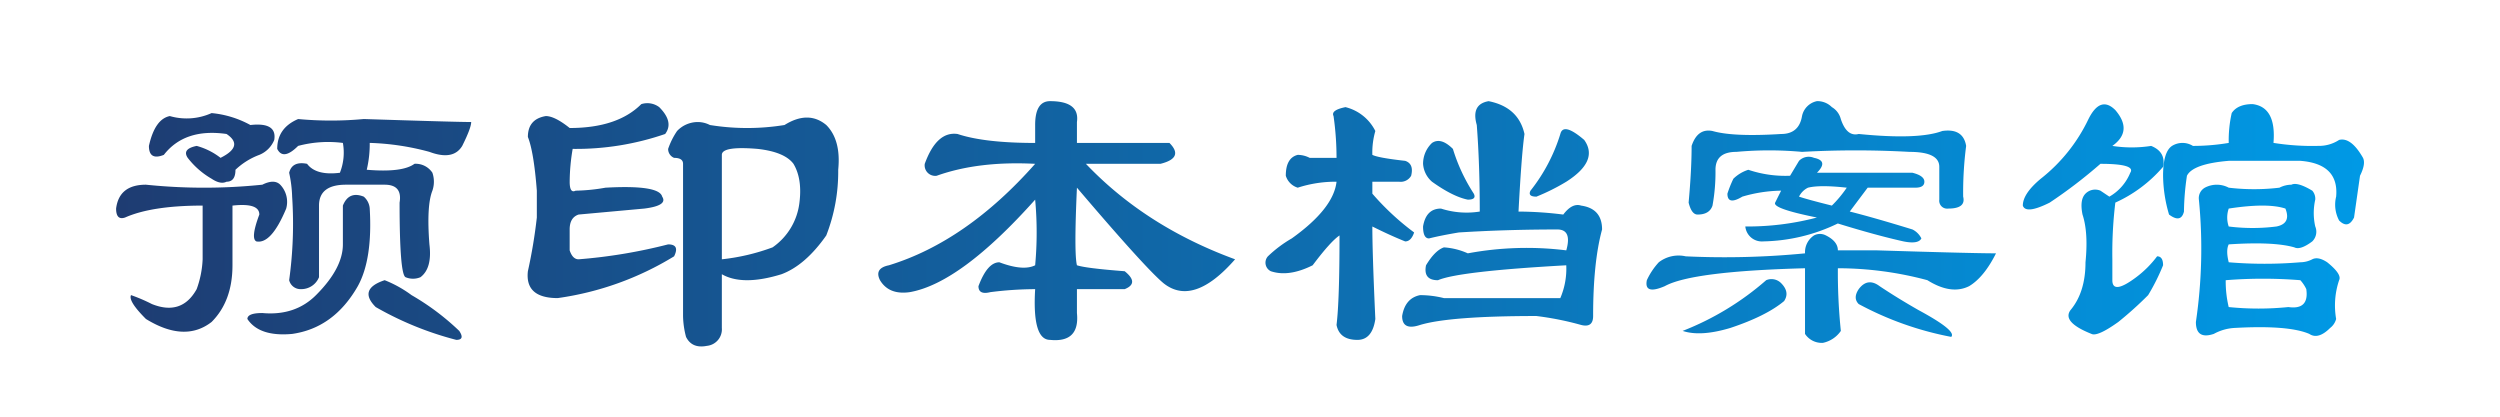 <svg preserveAspectRatio="xMidYMid meet" width="600" height="100" xmlns="http://www.w3.org/2000/svg">
 <defs>
  <linearGradient gradientTransform="matrix(1,0,0,1,-33.5,-112)" gradientUnits="userSpaceOnUse" y2="165.703" x2="600.844" y1="165.703" x1="61.375" id="svg_5">
   <stop stop-color="#1e3c72" offset="0"/>
   <stop stop-color="#0099e5" offset="1"/>
  </linearGradient>
 </defs>
 <g>
  <title>Layer 1</title>
  <g>

   <path fill="url(#svg_5)" fill-rule="evenodd" d="m40.755,27.857q-3.583,0.721 -5.013,7.161q0,3.584 3.581,2.149q5.01,-6.446 15.039,-5.013q4.3,2.87 -1.432,5.729a16.246,16.246 0 0 0 -5.729,-2.865q-3.584,0.721 -2.148,2.865a19.63,19.63 0 0 0 5.729,5.013q2.148,1.436 3.581,0.716c1.432,0 2.148,-0.951 2.148,-2.865a16.814,16.814 0 0 1 5.729,-3.58a6.515,6.515 0 0 0 3.581,-3.581q0.713,-4.3 -5.729,-3.581a23.892,23.892 0 0 0 -9.31,-2.864a14.585,14.585 0 0 1 -10.026,0.716l0,0l-0.001,0zm-5.729,16.471q-6.445,0 -7.161,5.729q0,2.871 2.148,2.149q6.445,-2.862 18.62,-2.865l0,12.891a23.652,23.652 0 0 1 -1.432,7.161q-3.584,6.446 -10.742,3.581a40.622,40.622 0 0 0 -5.013,-2.148q-0.722,1.434 3.581,5.729q9.307,5.731 15.755,0.716q5.01,-5.01 5.013,-13.607l0,-14.323q6.445,-0.712 6.445,2.149q-2.148,5.731 -0.716,6.445q3.575,0.721 7.162,-7.878a5.96,5.96 0 0 0 -1.432,-5.729q-1.436,-1.427 -4.3,0a136.19,136.19 0 0 1 -27.93,0l0,0l0.002,0zm36.523,-15.755q-5.018,2.148 -5.013,7.161q1.428,2.871 5.013,-0.716a27.987,27.987 0 0 1 10.743,-0.716a13.127,13.127 0 0 1 -0.716,7.162q-5.733,0.721 -7.878,-2.149q-3.584,-0.712 -4.3,2.149a30.939,30.939 0 0 1 0.716,5.729a98.548,98.548 0 0 1 -0.716,20.052a2.807,2.807 0 0 0 2.865,2.148a4.585,4.585 0 0 0 4.3,-2.864l0,-17.188q0,-5.01 6.446,-5.013l9.31,0q4.3,0 3.58,4.3q0,17.187 1.433,17.9a4.58,4.58 0 0 0 3.58,0q2.862,-2.149 2.149,-7.878q-0.721,-9.308 0.716,-12.891a6.641,6.641 0 0 0 0,-4.3a4.823,4.823 0 0 0 -4.3,-2.149q-2.87,2.148 -11.458,1.432a26.717,26.717 0 0 0 0.716,-6.445a61.183,61.183 0 0 1 14.323,2.149q5.724,2.148 7.878,-1.433q2.148,-4.3 2.148,-5.729q-3.584,0 -25.781,-0.716a84.613,84.613 0 0 1 -15.756,0l0,0l0.002,0.005zm10.743,20.768l0,9.31q0,5.731 -6.446,12.175q-5.017,5.018 -12.89,4.3c-2.389,0 -3.581,0.482 -3.581,1.433q2.862,4.3 10.742,3.58q10.02,-1.426 15.755,-11.458q3.576,-6.446 2.865,-18.62a4.15,4.15 0 0 0 -1.432,-2.864q-3.584,-1.427 -5.013,2.148l0,0l0,-0.004zm7.877,24.349a77.914,77.914 0 0 0 19.336,7.878c1.433,0 1.667,-0.716 0.716,-2.149a59.565,59.565 0 0 0 -11.458,-8.593a28.233,28.233 0 0 0 -6.445,-3.581q-6.445,2.148 -2.149,6.445l0,0zm48.7,-22.2q7.872,-0.714 15.755,-1.433q5.724,-0.713 4.3,-2.864q-0.722,-2.862 -13.607,-2.149a44.6,44.6 0 0 1 -7.161,0.716q-1.436,0.723 -1.432,-2.148a47.871,47.871 0 0 1 0.716,-7.878a65.6,65.6 0 0 0 22.2,-3.58q2.15,-2.862 -1.432,-6.446a4.754,4.754 0 0 0 -4.3,-0.716q-5.731,5.732 -17.187,5.729q-3.583,-2.862 -5.729,-2.864q-4.3,0.721 -4.3,5.013q1.427,3.583 2.148,12.89l0,6.446a122.865,122.865 0 0 1 -2.148,12.89q-0.722,6.445 7.161,6.446a72.724,72.724 0 0 0 27.93,-10.026q1.427,-2.862 -1.432,-2.865a125.625,125.625 0 0 1 -21.485,3.581q-1.435,0 -2.148,-2.149l0,-5.013q0,-2.862 2.148,-3.58l0,0l0.003,0zm42.969,-15.756q6.445,0.723 8.594,3.581q2.148,3.584 1.432,9.31a15.209,15.209 0 0 1 -6.445,10.742a50.355,50.355 0 0 1 -12.175,2.865l0,-25.065q0,-2.149 8.594,-1.433l0,0zm-19.338,-4.296a17.9,17.9 0 0 0 -2.148,4.3a2.288,2.288 0 0 0 1.432,2.149c1.432,0 2.148,0.481 2.148,1.432l0,36.524a20.85,20.85 0 0 0 0.716,5.013c0.952,1.913 2.624,2.624 5.013,2.148a3.985,3.985 0 0 0 3.581,-4.3l0,-12.892q5.01,2.871 14.323,0q5.724,-2.148 10.742,-9.309a42.084,42.084 0 0 0 2.865,-15.756q0.713,-7.158 -2.865,-10.742q-4.3,-3.574 -10.026,0a56.157,56.157 0 0 1 -17.9,0a6.408,6.408 0 0 0 -2.865,-0.716a6.863,6.863 0 0 0 -5.016,2.149l0,0zm116.016,7.877q5.723,-1.426 2.148,-5.013l-22.2,0l0,-5.013q0.713,-5.01 -6.446,-5.013q-3.583,0 -3.58,5.729l0,4.3q-12.178,0 -18.62,-2.148q-5.019,-0.714 -7.878,7.161a2.529,2.529 0 0 0 2.865,2.865q10.02,-3.576 23.633,-2.865q-16.475,18.623 -35.092,24.349q-3.584,0.722 -2.148,3.581q2.148,3.583 7.161,2.864q12.169,-2.148 30.079,-22.2a86.554,86.554 0 0 1 0,15.755q-2.871,1.436 -8.594,-0.716q-2.871,0 -5.013,5.729c0,1.432 0.951,1.914 2.864,1.432a87.265,87.265 0 0 1 10.743,-0.716q-0.723,12.177 3.58,12.175q7.16,0.721 6.446,-6.446l0,-5.729l11.458,0q3.574,-1.427 0,-4.3q-9.315,-0.712 -11.458,-1.432q-0.723,-2.862 0,-18.62q16.465,19.336 20.768,22.917q7.158,5.731 17.187,-5.729q-21.484,-7.872 -35.807,-22.917l17.9,0l0.004,0zm78.776,-15.039q-4.3,0.721 -2.865,5.729q0.714,9.317 0.716,20.768a20.008,20.008 0 0 1 -9.31,-0.716q-3.584,0 -4.3,4.3c0,1.914 0.476,2.865 1.433,2.865q2.862,-0.714 7.161,-1.433q11.456,-0.712 23.633,-0.716q3.575,0 2.148,5.013a77.141,77.141 0 0 0 -23.632,0.716a16.6,16.6 0 0 0 -5.73,-1.432q-2.148,0.722 -4.3,4.3q-0.723,3.584 2.864,3.581q5.01,-2.149 30.794,-3.581a17.9,17.9 0 0 1 -1.432,7.878l-27.93,0a23.643,23.643 0 0 0 -5.729,-0.716q-3.584,0.721 -4.3,5.013q0,3.584 4.3,2.148q7.16,-2.148 27.93,-2.148a72.389,72.389 0 0 1 10.742,2.148q2.862,0.721 2.865,-2.148q0,-12.891 2.148,-20.769q0,-5.01 -5.013,-5.729q-2.148,-0.712 -4.3,2.149a87.2,87.2 0 0 0 -10.742,-0.717q0.714,-13.6 1.432,-18.619q-1.434,-6.445 -8.593,-7.878l0,0l0.01,-0.006zm-37.24,3.581a71.084,71.084 0 0 1 0.716,10.026l-6.445,0a6.4,6.4 0 0 0 -2.865,-0.716q-2.87,0.721 -2.864,5.013a4.294,4.294 0 0 0 2.864,2.864a29.364,29.364 0 0 1 9.31,-1.432q-0.721,6.446 -10.742,13.607a29.648,29.648 0 0 0 -5.729,4.3a2.28,2.28 0 0 0 0.716,3.58q4.3,1.435 10.026,-1.432q4.3,-5.724 6.445,-7.161q0,15.761 -0.716,21.484q0.714,3.584 5.013,3.581q3.576,0 4.3,-5.013q-0.721,-15.753 -0.716,-22.2q4.3,2.148 7.878,3.581q1.426,0 2.148,-2.149a62.37,62.37 0 0 1 -10.026,-9.309l0,-2.865l6.445,0a2.888,2.888 0 0 0 2.865,-1.432q0.712,-2.862 -1.432,-3.581q-6.446,-0.714 -7.878,-1.432a18.532,18.532 0 0 1 0.716,-5.729a10.952,10.952 0 0 0 -7.161,-5.73q-3.583,0.721 -2.865,2.149l0,0l-0.003,-0.004zm21.484,11.458a6.192,6.192 0 0 0 2.149,4.3q5.01,3.584 8.594,4.3q2.148,0 1.432,-1.432a42.447,42.447 0 0 1 -5.013,-10.743q-2.871,-2.861 -5.013,-1.432a6.875,6.875 0 0 0 -2.149,5.013l0,0l0,-0.006zm25.782,6.445c-0.481,0.957 0,1.433 1.432,1.433a50.039,50.039 0 0 0 7.161,-3.581q7.872,-5.01 4.3,-10.026q-5.018,-4.3 -5.729,-1.432a41.532,41.532 0 0 1 -7.161,13.606l0,0l-0.003,0zm90.95,-9.309q7.16,0 7.162,3.58l0,7.878a1.9,1.9 0 0 0 2.148,2.148q4.3,0 3.581,-2.864a87.377,87.377 0 0 1 0.716,-12.175q-0.721,-4.3 -5.729,-3.58q-5.732,2.148 -20.052,0.716q-2.871,0.721 -4.3,-3.581a4.649,4.649 0 0 0 -2.149,-2.865a4.874,4.874 0 0 0 -3.58,-1.432a4.6,4.6 0 0 0 -3.581,3.581q-0.722,4.3 -5.013,4.3q-11.464,0.721 -16.471,-0.716q-3.584,-0.714 -5.013,3.58q0,5.733 -0.717,13.607c0.476,1.913 1.192,2.865 2.149,2.865q2.862,0 3.581,-2.149a44.621,44.621 0 0 0 0.716,-8.594q0,-4.3 5.013,-4.3a86.911,86.911 0 0 1 15.755,0a231.288,231.288 0 0 1 25.781,0l0,0l0.003,0.001zm-26.5,2.148l-2.149,3.581a27.835,27.835 0 0 1 -10.026,-1.433a9.059,9.059 0 0 0 -3.58,2.149a27.021,27.021 0 0 0 -1.433,3.581q0,2.869 3.581,0.716a34.169,34.169 0 0 1 9.31,-1.433q-0.721,1.436 -1.432,2.865t10.026,3.581a65.209,65.209 0 0 1 -17.188,2.148a3.982,3.982 0 0 0 4.3,3.581a42.683,42.683 0 0 0 17.9,-4.3q9.306,2.869 15.755,4.3q3.574,0.721 4.3,-0.716a4.752,4.752 0 0 0 -2.149,-2.149q-9.315,-2.862 -15.039,-4.3q2.149,-2.86 4.3,-5.729l11.456,0c1.432,0 2.148,-0.475 2.148,-1.432s-0.957,-1.667 -2.865,-2.148l-22.915,0q2.862,-2.862 -0.716,-3.581a3.252,3.252 0 0 0 -3.581,0.716l0,0l-0.003,0.003zm-27.214,22.917a7.756,7.756 0 0 0 -6.445,1.432a16.6,16.6 0 0 0 -2.865,4.3q-0.721,3.583 4.3,1.432q6.446,-3.574 33.659,-4.3l0,15.755a4.811,4.811 0 0 0 4.3,2.149a6.955,6.955 0 0 0 4.3,-2.865a137.173,137.173 0 0 1 -0.716,-15.039a83.145,83.145 0 0 1 21.484,2.865q5.724,3.583 10.026,1.432q3.576,-2.148 6.445,-7.878q-5.731,0 -28.645,-0.716l-9.31,0q0,-2.148 -2.865,-3.58a3.051,3.051 0 0 0 -2.864,0a4.821,4.821 0 0 0 -2.149,4.3a199.507,199.507 0 0 1 -28.646,0.717l0,0l-0.009,-0.004zm35.091,-12.175q-5.732,-1.427 -7.877,-2.148a4.7,4.7 0 0 1 2.148,-2.149q2.862,-0.713 9.31,0a28.493,28.493 0 0 1 -3.581,4.3l0,0l0,-0.003zm-35.807,30.078q4.3,1.435 11.458,-0.716q8.6,-2.862 12.891,-6.445q1.427,-2.148 -0.716,-4.3a3.254,3.254 0 0 0 -3.581,-0.716a67.913,67.913 0 0 1 -20.052,12.174l0,0l0,0.003zm42.253,-10.026q-1.435,2.149 0,3.581a77.15,77.15 0 0 0 22.2,7.878q1.427,-1.428 -7.877,-6.446q-5.019,-2.862 -9.31,-5.729q-2.871,-2.148 -5.013,0.716l0,0zm88.8,-10.742q10.742,-0.714 15.755,0.716q1.427,0.722 4.3,-1.432a3.253,3.253 0 0 0 0.716,-3.581a14.531,14.531 0 0 1 0,-6.445a2.939,2.939 0 0 0 -0.716,-2.149q-3.584,-2.148 -5.013,-1.432a6.37,6.37 0 0 0 -2.865,0.716a51.49,51.49 0 0 1 -12.174,0a6.109,6.109 0 0 0 -5.729,0a2.888,2.888 0 0 0 -1.433,2.865a120.446,120.446 0 0 1 -0.716,29.362q0,4.3 4.3,2.864a11.588,11.588 0 0 1 5.013,-1.432q12.891,-0.713 17.9,1.432q2.148,1.436 5.013,-1.432a4,4 0 0 0 1.432,-2.148a18.931,18.931 0 0 1 0.716,-9.31q0.714,-1.426 -2.864,-4.3c-1.433,-0.951 -2.63,-1.192 -3.581,-0.716a6.33,6.33 0 0 1 -2.865,0.716a102.534,102.534 0 0 1 -17.187,0q-0.721,-2.862 0,-4.3l0,0l-0.002,0.006zm17.187,8.594a8.622,8.622 0 0 1 1.433,2.148q0.712,5.019 -4.3,4.3a70.555,70.555 0 0 1 -14.323,0a26.425,26.425 0 0 1 -0.716,-6.445a112.36,112.36 0 0 1 17.9,0l0,0l0.006,-0.003zm-3.578,-17.188q1.426,3.584 -2.149,4.3a45.671,45.671 0 0 1 -11.458,0a6.578,6.578 0 0 1 0,-4.3q9.308,-1.427 13.607,0l0,0zm-47.266,-21.484a40.083,40.083 0 0 1 -11.455,14.327q-4.3,3.584 -4.3,6.445q0.713,2.148 6.445,-0.716a116.884,116.884 0 0 0 12.175,-9.31q8.594,0 7.161,2.149a11.659,11.659 0 0 1 -5.013,5.729l-2.147,-1.437a3.252,3.252 0 0 0 -3.581,0.717q-1.436,1.434 -0.716,5.013q1.427,4.3 0.716,11.458q0,7.167 -3.581,11.458q-2.148,2.871 5.013,5.729q1.427,0.723 6.445,-2.864a87.374,87.374 0 0 0 7.162,-6.445a50.1,50.1 0 0 0 3.581,-7.162c0,-1.432 -0.481,-2.148 -1.433,-2.148a24.91,24.91 0 0 1 -5.013,5.013q-5.731,4.3 -5.729,0.716l0,-5.013a100.6,100.6 0 0 1 0.716,-13.607a32.919,32.919 0 0 0 11.459,-8.594q0.712,-3.575 -2.865,-5.013a30.169,30.169 0 0 1 -9.31,0q5.01,-3.575 0.716,-8.594q-3.583,-3.575 -6.445,2.149l0,0l-0.001,0zm34.375,-1.432a29.963,29.963 0 0 0 -0.716,7.161a51.806,51.806 0 0 1 -8.594,0.716a4.742,4.742 0 0 0 -5.013,0q-2.148,1.435 -2.148,7.162a33.947,33.947 0 0 0 1.432,9.31q2.862,2.148 3.581,-0.717a61.652,61.652 0 0 1 0.716,-8.593q1.427,-2.862 10.026,-3.581l17.187,0q9.308,0.722 8.594,8.594a8.053,8.053 0 0 0 0.716,5.729q2.149,2.148 3.581,-0.716q0.714,-5.01 1.432,-10.026q1.427,-2.862 0.716,-4.3q-2.87,-5.01 -5.729,-4.3a8.812,8.812 0 0 1 -5.013,1.432a58.936,58.936 0 0 1 -10.742,-0.716q0.714,-8.593 -5.013,-9.31q-3.583,0 -5.013,2.149l0,0l0,0.006z" class="cls-2" data-name="形状 3" id="svg_4"/>
  </g>
 </g>
</svg>
